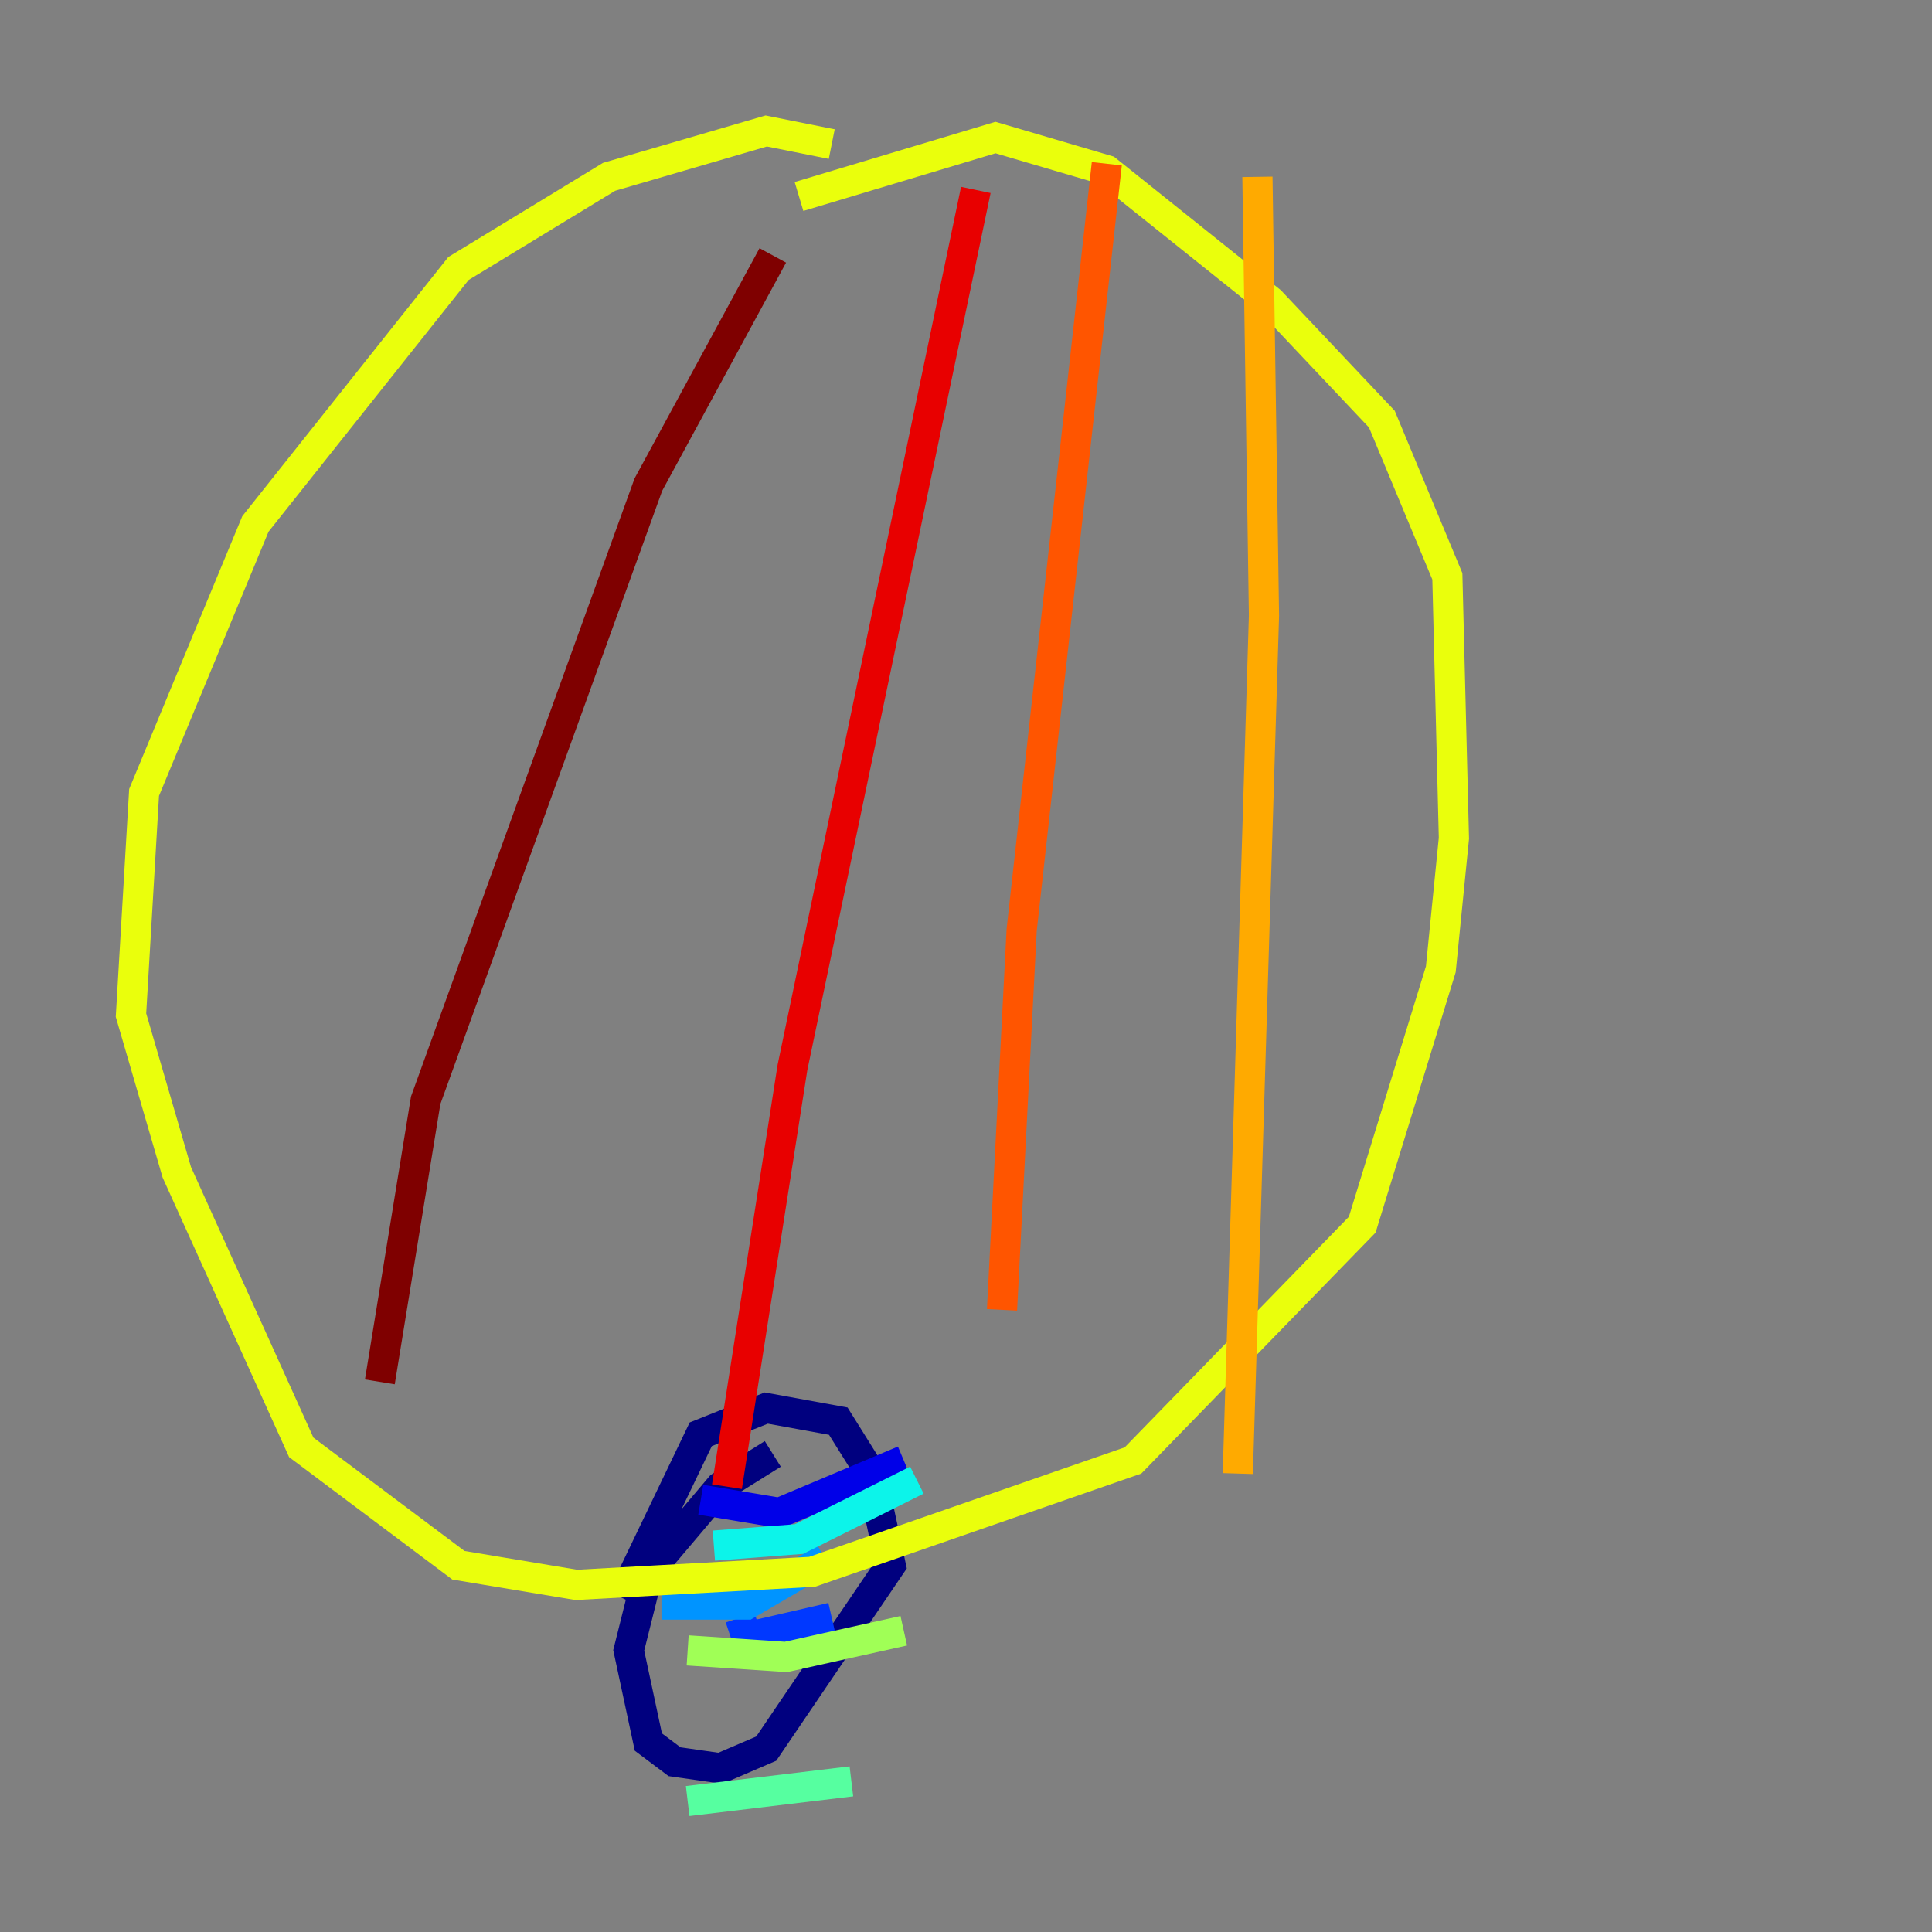 <?xml version="1.0" encoding="utf-8" ?>
<svg baseProfile="tiny" height="128" version="1.2" viewBox="0,0,128,128" width="128" xmlns="http://www.w3.org/2000/svg" xmlns:ev="http://www.w3.org/2001/xml-events" xmlns:xlink="http://www.w3.org/1999/xlink"><rect x="0" y="0" width="128" height="128" fill="#808080" stroke="none"/><defs /><polyline fill="none" points="41.22,105.871 46.427,95.024 50.766,93.288 55.539,94.156 57.709,97.627 59.01,103.702 50.766,115.851 47.729,117.153 44.691,116.719 42.956,115.417 41.654,109.342 42.956,104.136 47.729,98.495 51.2,96.325" stroke="#00007f" stroke-width="2" /><polyline fill="none" points="46.427,99.363 51.634,100.231 59.878,96.759" stroke="#0000e8" stroke-width="2" /><polyline fill="none" points="49.031,107.173 49.464,108.475 55.105,107.173" stroke="#0038ff" stroke-width="2" /><polyline fill="none" points="43.824,106.305 49.464,106.305 54.671,103.268" stroke="#0094ff" stroke-width="2" /><polyline fill="none" points="47.295,102.4 52.936,101.966 60.746,98.061" stroke="#0cf4ea" stroke-width="2" /><polyline fill="none" points="45.559,119.322 56.407,118.02" stroke="#56ffa0" stroke-width="2" /><polyline fill="none" points="45.559,109.342 52.068,109.776 59.878,108.041" stroke="#a0ff56" stroke-width="2" /><polyline fill="none" points="55.105,9.546 50.766,8.678 40.352,11.715 30.373,17.79 16.922,34.712 9.546,52.502 8.678,67.254 11.715,77.668 19.959,95.891 30.373,103.702 38.183,105.003 53.803,104.136 75.064,96.759 90.251,81.139 95.458,64.217 96.325,55.539 95.891,38.183 91.552,27.77 84.176,19.959 73.329,11.281 65.953,9.112 52.936,13.017" stroke="#eaff0c" stroke-width="2" /><polyline fill="none" points="83.308,11.715 83.742,40.786 82.007,97.627" stroke="#ffaa00" stroke-width="2" /><polyline fill="none" points="73.329,10.848 67.688,61.614 66.386,86.78" stroke="#ff5500" stroke-width="2" /><polyline fill="none" points="64.651,12.583 52.502,70.725 48.163,98.495" stroke="#e80000" stroke-width="2" /><polyline fill="none" points="51.2,16.922 42.956,32.108 28.203,72.895 25.166,91.552" stroke="#7f0000" stroke-width="2" /></svg>